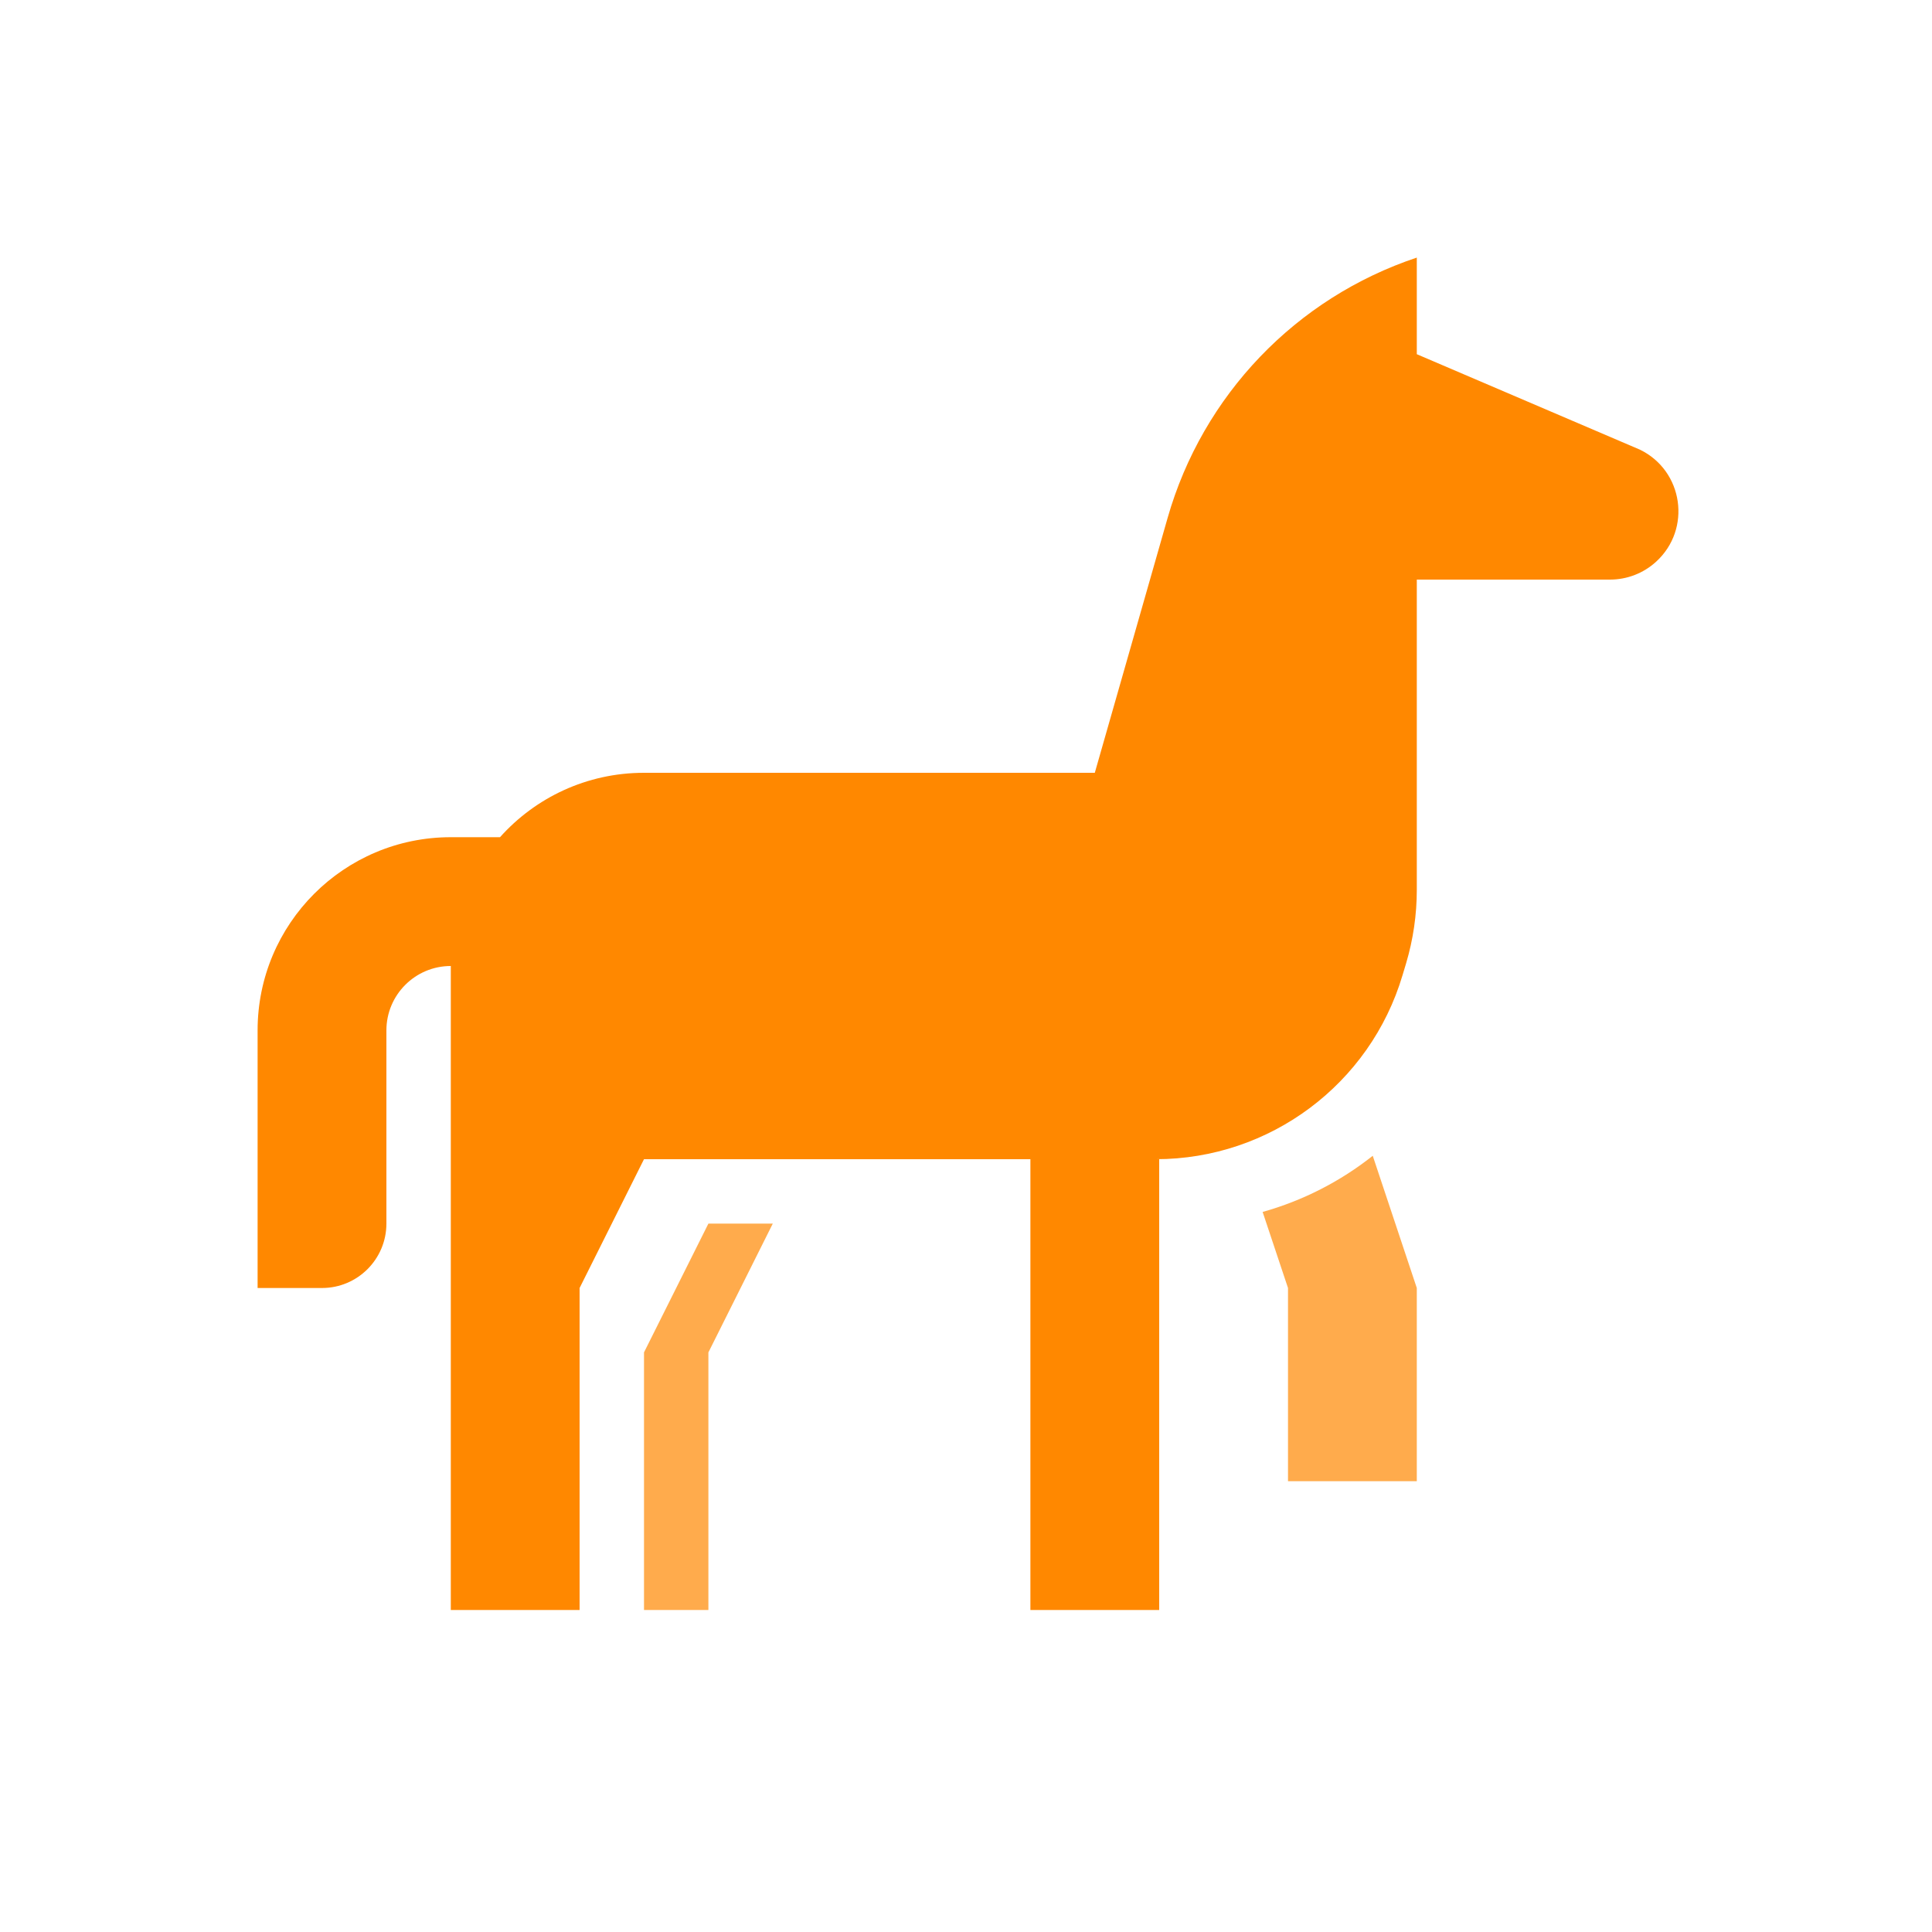 <svg width="30" height="30" viewBox="0 0 30 30" fill="none" xmlns="http://www.w3.org/2000/svg">
<g opacity="0.7">
<path d="M19.606 18.819L20 20V23H22V20L21.316 17.947C20.813 18.345 20.233 18.643 19.606 18.819Z" fill="#FF8800"/>
<path d="M11 19H12L11 21V25H10V21L11 19Z" fill="#FF8800"/>
</g>
<path d="M18.131 8.041C18.675 6.138 20.122 4.626 22 4L22 5.5L25.464 6.982C26.14 7.31 26.271 8.217 25.715 8.723C25.52 8.901 25.265 9 25 9H22L22 12H17L18.131 8.041Z" fill="#FF8800"/>
<path d="M7 15C6.448 15 6 15.448 6 16L6 19C6 19.552 5.552 20 5 20H4V16C4 14.343 5.343 13 7 13H7.764C8.313 12.386 9.111 12 10 12L22 12L22 13.817C22 14.204 21.944 14.588 21.834 14.958L21.779 15.141C21.275 16.837 19.715 18 17.946 18H18V25H16V18H10L9 20V25H7V15Z" fill="#FF8800"/>
</svg>
